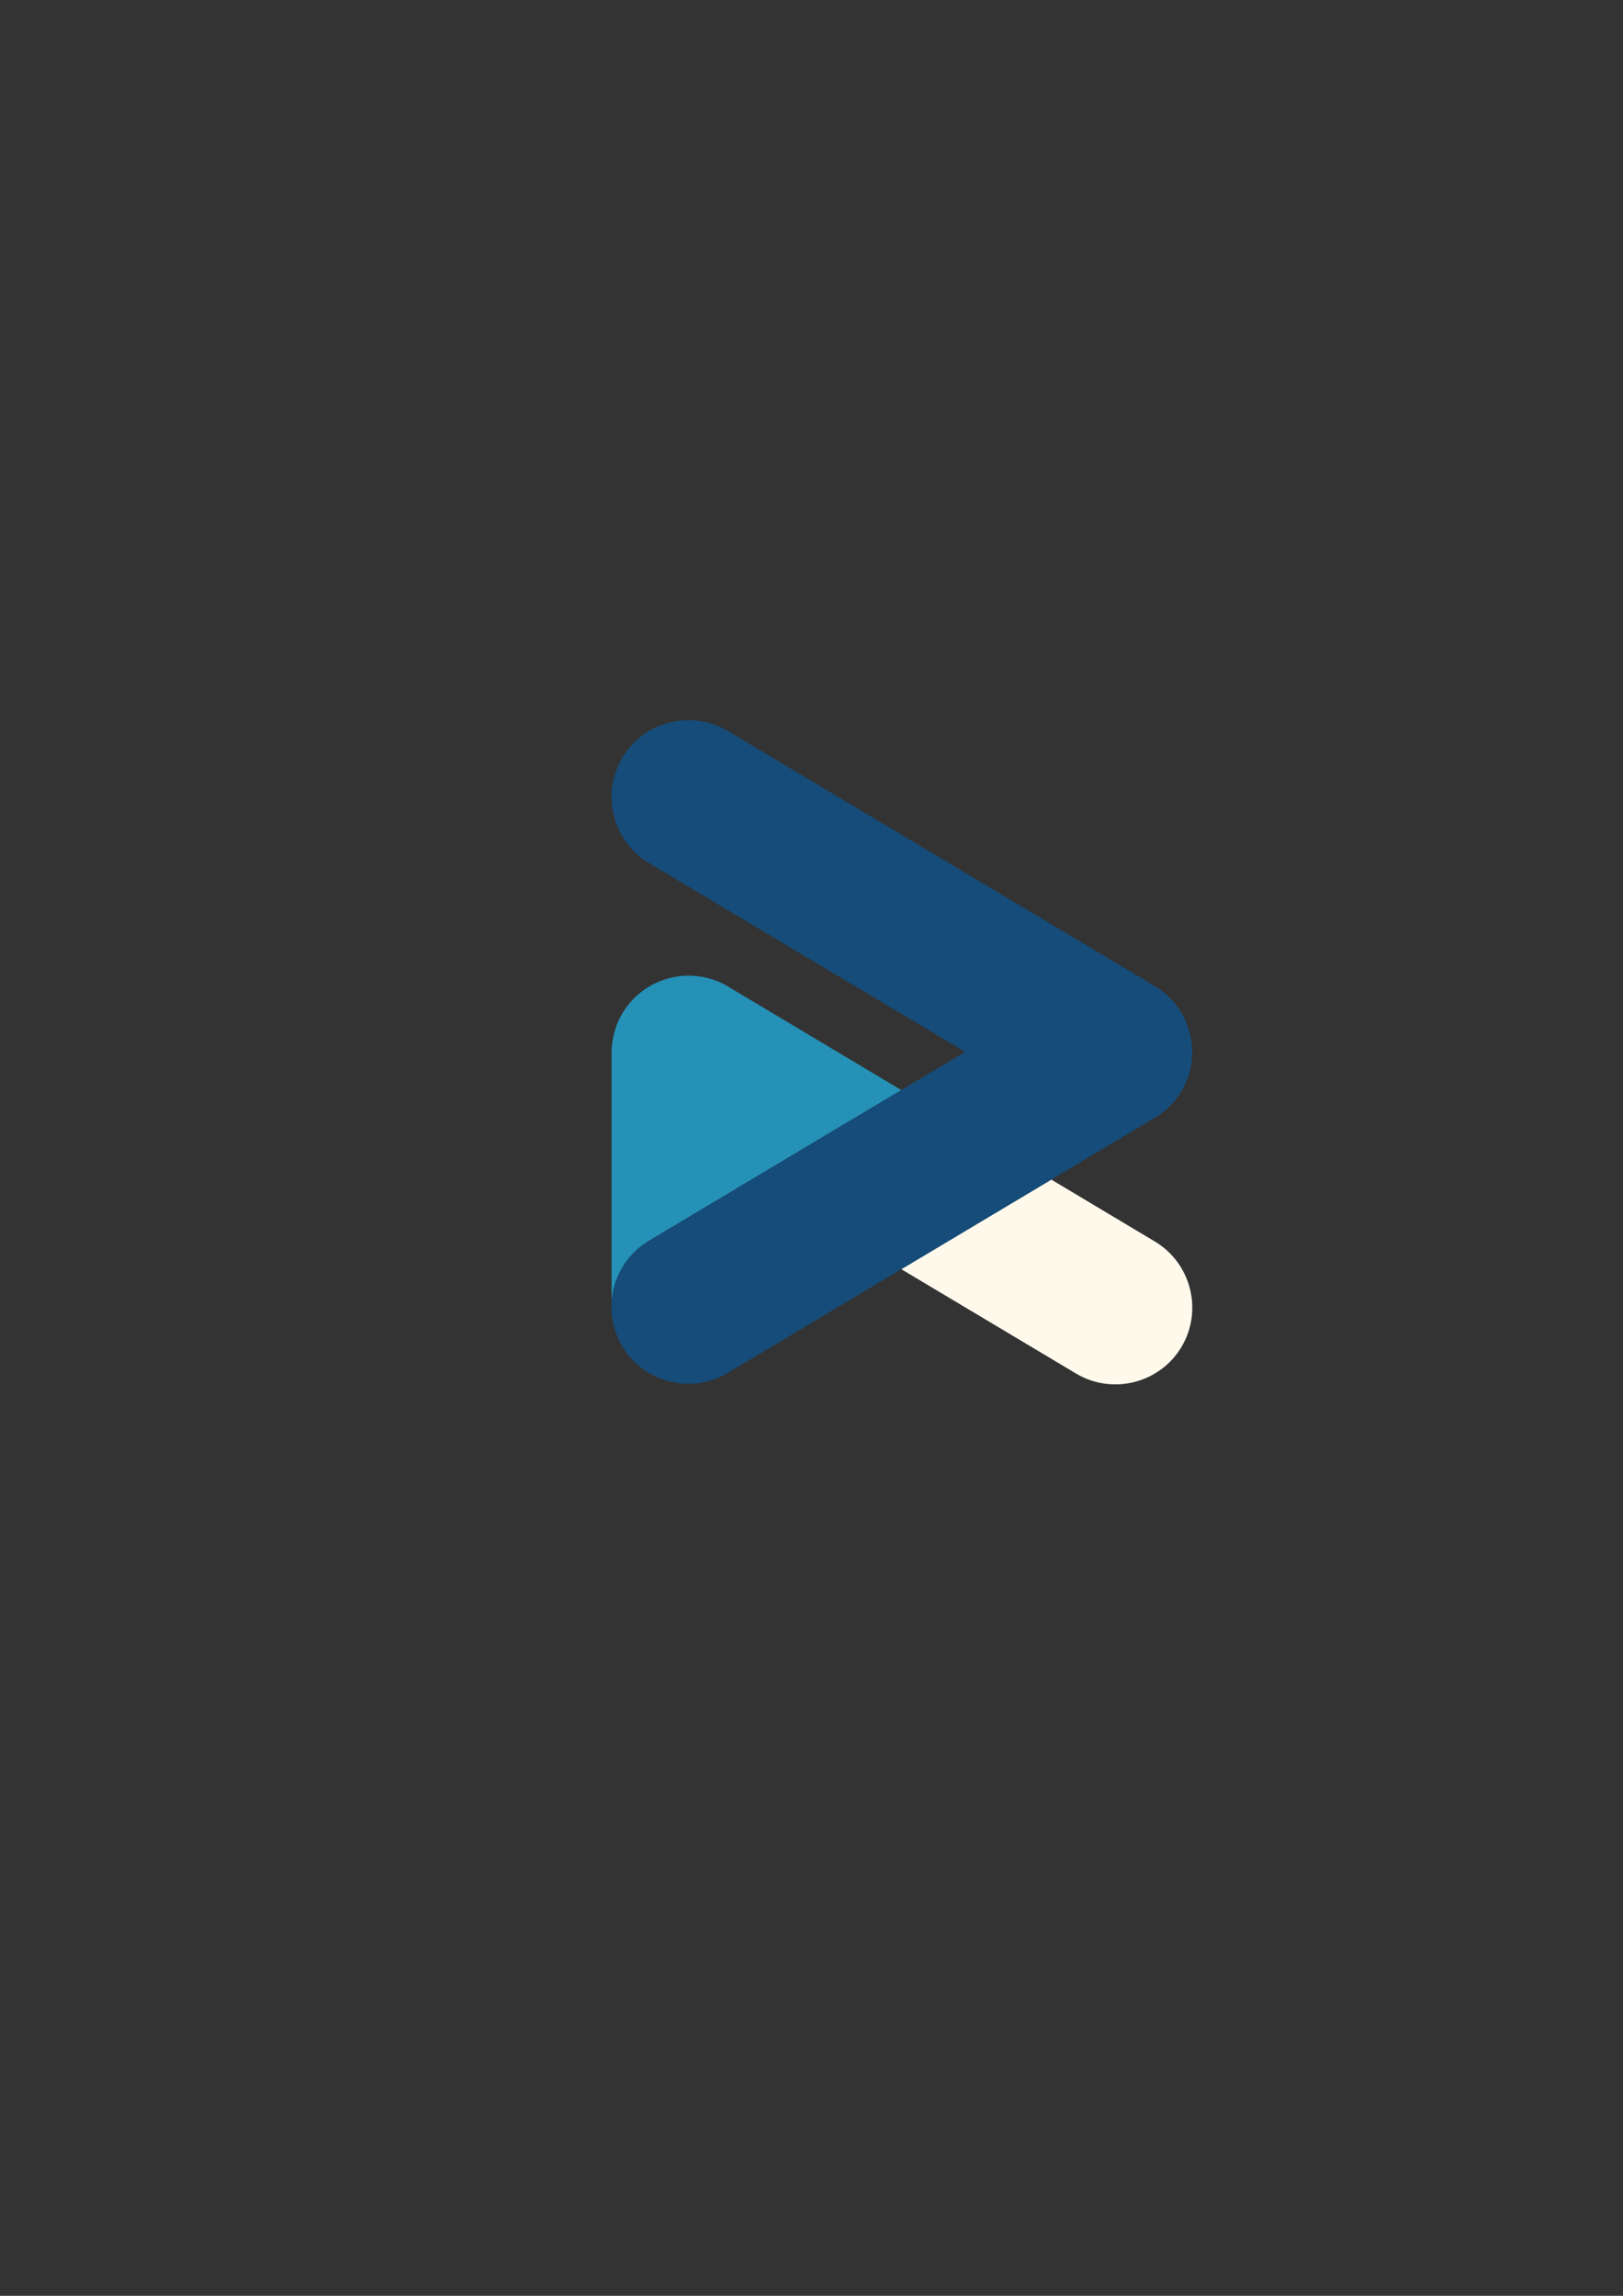 <?xml version="1.0" encoding="UTF-8"?>
<!DOCTYPE svg PUBLIC "-//W3C//DTD SVG 1.1//EN" "http://www.w3.org/Graphics/SVG/1.1/DTD/svg11.dtd">
<!-- Creator: CorelDRAW X8 -->
<svg xmlns="http://www.w3.org/2000/svg" xml:space="preserve" width="210mm" height="297mm" version="1.1" style="shape-rendering:geometricPrecision; text-rendering:geometricPrecision; image-rendering:optimizeQuality; fill-rule:evenodd; clip-rule:evenodd"
viewBox="0 0 21000 29700"
 xmlns:xlink="http://www.w3.org/1999/xlink">
 <rect x="0" y="0" width="21000" height="29700" fill="#333333" stroke="none"/>
 <defs>
  <style type="text/css">
   <![CDATA[
    .fil2 {fill:#154C79}
    .fil1 {fill:#2591B7}
    .fil0 {fill:#FFF9EC}
   ]]>
  </style>
 </defs>
 <g id="Layer_x0020_1">
  <g id="_2738963153648">
   <path class="fil0" d="M13603 15260l1340 801c470,281 625,895 344,1364l0 0c-280,470 -894,625 -1364,344l-2261 -1350 1941 -1159z"/>
   <path class="fil1" d="M9419 12762l2243 1340 -3267 1951c-293,175 -463,480 -482,799l0 -3231c0,-80 10,-158 28,-232 22,-98 60,-193 114,-283l0 0c281,-470 894,-625 1364,-344z"/>
   <path class="fil2" d="M9416 17761l5469 -3267c161,-82 301,-208 400,-374l0 0c129,-216 166,-462 123,-692 -21,-114 -62,-226 -124,-331l0 0c-94,-157 -226,-279 -377,-361l-5490 -3280c-470,-280 -1084,-125 -1364,344l0 0c-281,470 -126,1084 344,1365l4091 2443 -4093 2445c-469,281 -624,894 -344,1364l0 0c281,470 895,625 1365,344z"/>
  </g>
 </g>
</svg>

